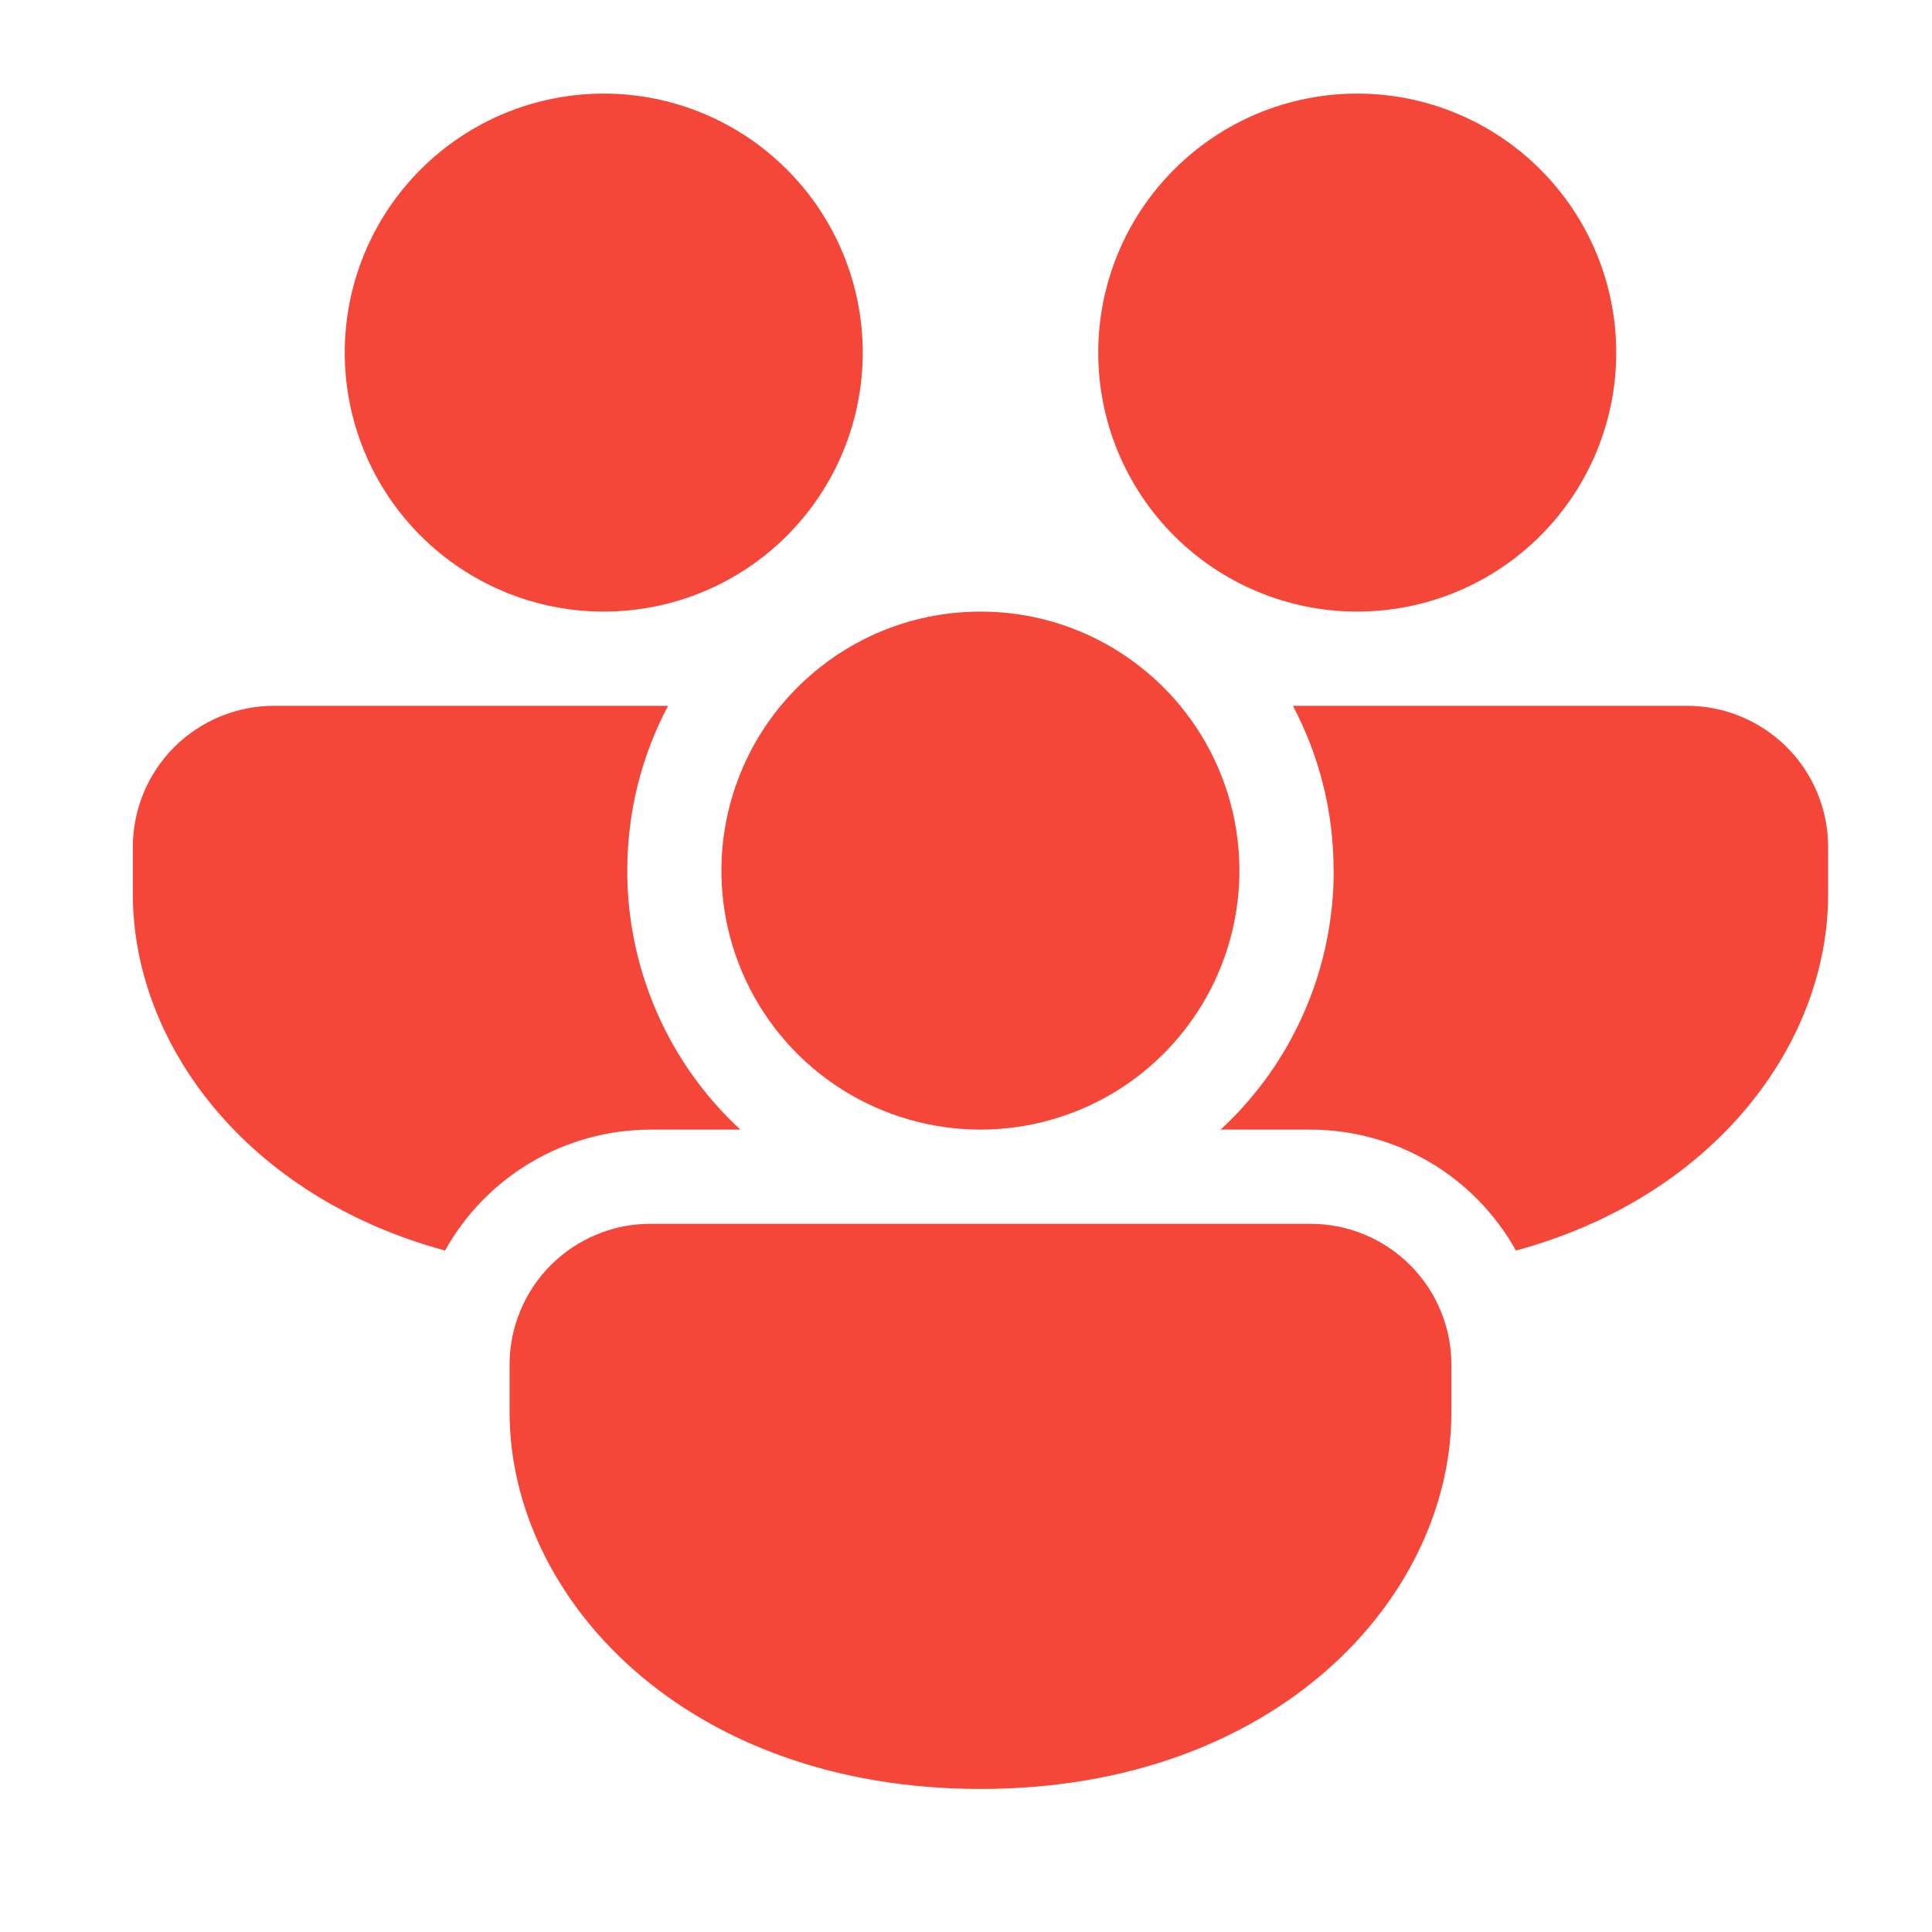 <svg width="25" height="25" viewBox="0 0 25 25" fill="none" xmlns="http://www.w3.org/2000/svg">
<path d="M10.102 9.133C10.717 8.389 11.647 7.914 12.688 7.914C13.728 7.914 14.658 8.389 15.273 9.133C15.677 9.623 15.934 10.219 16.012 10.849C16.091 11.48 15.989 12.12 15.718 12.695C15.447 13.27 15.018 13.756 14.482 14.096C13.945 14.436 13.322 14.617 12.687 14.617C12.051 14.617 11.429 14.436 10.892 14.096C10.355 13.756 9.926 13.27 9.655 12.695C9.384 12.12 9.282 11.48 9.361 10.849C9.44 10.219 9.697 9.623 10.101 9.133M17.257 11.266C17.257 10.495 17.067 9.769 16.73 9.133H21.828C22.313 9.133 22.778 9.326 23.121 9.668C23.464 10.011 23.656 10.476 23.656 10.961V11.57C23.656 13.505 22.186 15.485 19.616 16.182C19.352 15.708 18.966 15.312 18.498 15.037C18.029 14.762 17.496 14.617 16.953 14.617H15.795C16.257 14.19 16.626 13.671 16.877 13.095C17.129 12.518 17.259 11.895 17.258 11.266M16.953 15.836C17.193 15.835 17.431 15.882 17.654 15.974C17.876 16.066 18.077 16.2 18.247 16.37C18.417 16.54 18.552 16.742 18.643 16.964C18.735 17.186 18.782 17.424 18.781 17.664V18.274C18.781 20.676 16.514 23.149 12.688 23.149C8.861 23.149 6.594 20.676 6.594 18.274V17.664C6.593 17.424 6.64 17.186 6.732 16.964C6.823 16.742 6.958 16.54 7.128 16.37C7.298 16.2 7.499 16.066 7.722 15.974C7.944 15.882 8.182 15.835 8.422 15.836H16.953ZM1.719 11.57C1.719 13.505 3.189 15.485 5.759 16.182C6.023 15.708 6.409 15.312 6.877 15.037C7.346 14.762 7.879 14.617 8.422 14.617H9.58C9.118 14.19 8.749 13.671 8.498 13.095C8.246 12.518 8.116 11.895 8.117 11.266C8.117 10.495 8.307 9.769 8.645 9.133H3.547C3.062 9.133 2.597 9.326 2.254 9.668C1.911 10.011 1.719 10.476 1.719 10.961V11.57ZM11.164 4.563C11.164 3.674 10.811 2.821 10.182 2.193C9.554 1.564 8.701 1.211 7.812 1.211C6.924 1.211 6.071 1.564 5.443 2.193C4.814 2.821 4.461 3.674 4.461 4.563C4.461 5.452 4.814 6.304 5.443 6.933C6.071 7.561 6.924 7.914 7.812 7.914C8.701 7.914 9.554 7.561 10.182 6.933C10.811 6.304 11.164 5.452 11.164 4.563ZM20.914 4.563C20.914 3.674 20.561 2.821 19.932 2.193C19.304 1.564 18.451 1.211 17.562 1.211C16.674 1.211 15.821 1.564 15.193 2.193C14.564 2.821 14.211 3.674 14.211 4.563C14.211 5.452 14.564 6.304 15.193 6.933C15.821 7.561 16.674 7.914 17.562 7.914C18.451 7.914 19.304 7.561 19.932 6.933C20.561 6.304 20.914 5.452 20.914 4.563Z" fill="#F54739"/>
</svg>
